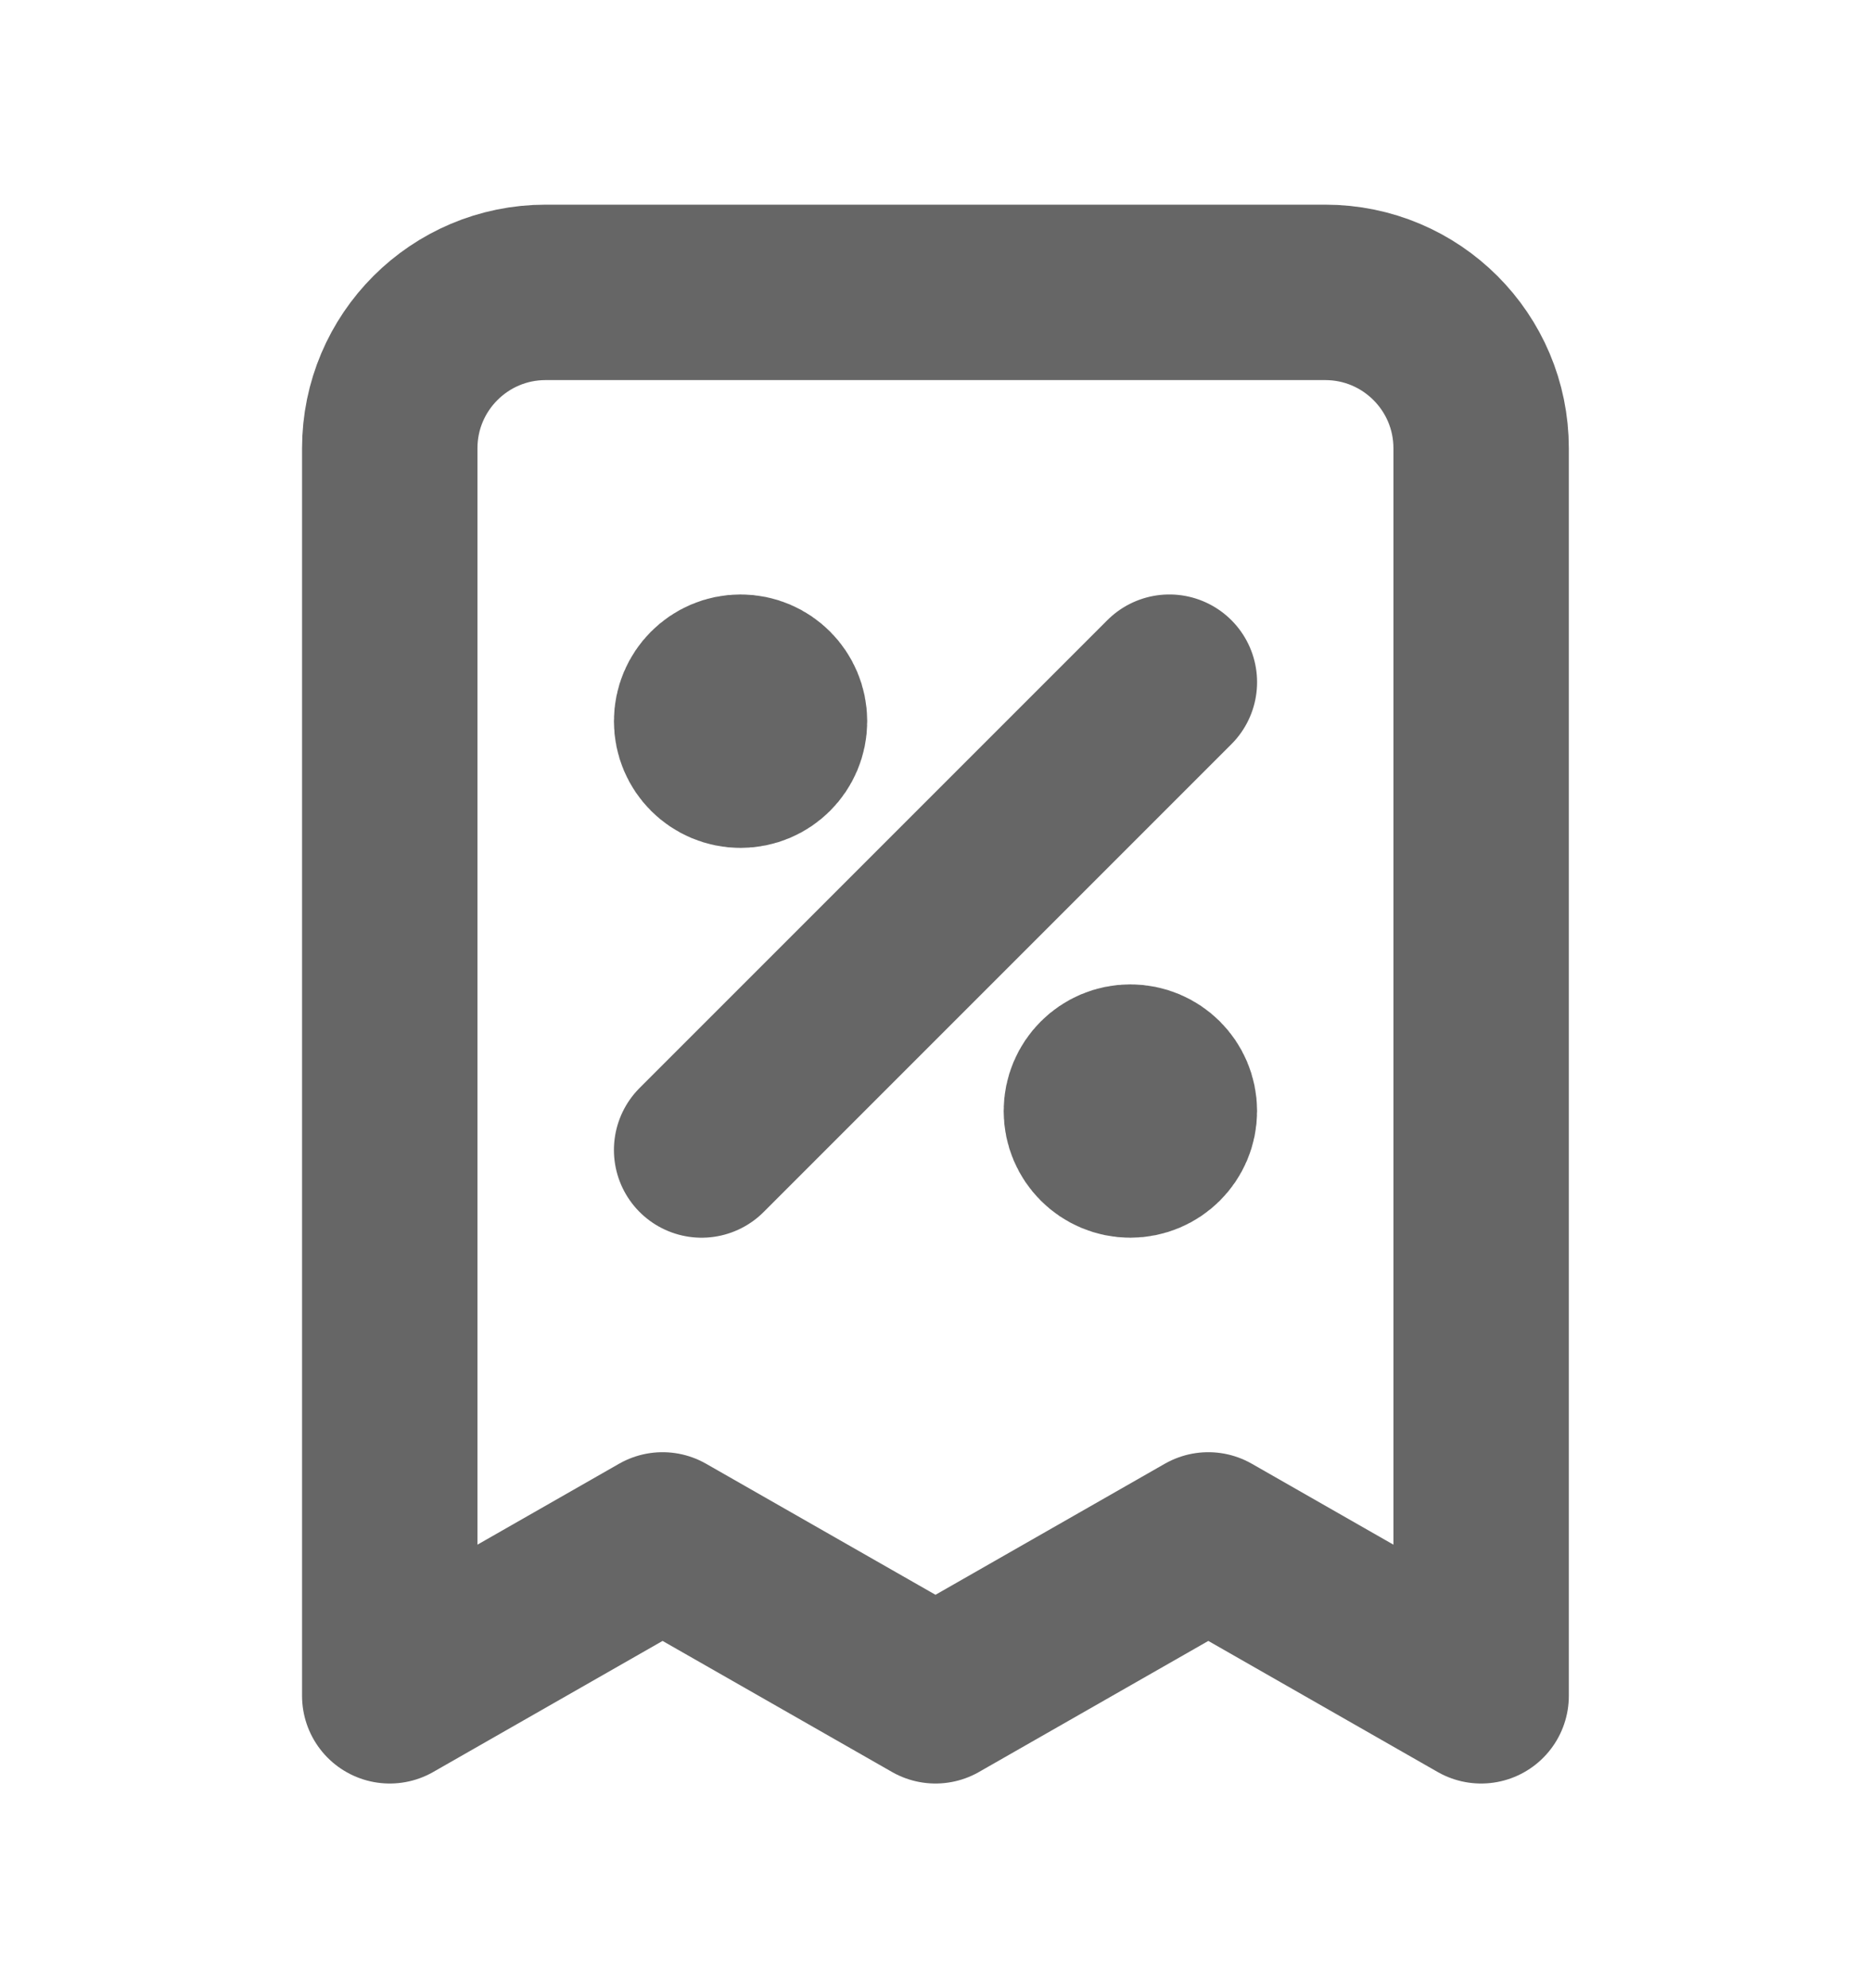 <svg width="16" height="17" viewBox="0 0 16 17" fill="none" xmlns="http://www.w3.org/2000/svg">
    <path d="M6 9.833L10 5.833L6 9.833ZM6.333 6.167H6.34H6.333ZM9.666 9.5H9.673H9.666ZM12.666 14.5V3.833C12.666 3.097 12.069 2.5 11.333 2.5H4.666C3.93 2.5 3.333 3.097 3.333 3.833V14.5L5.666 13.167L8 14.5L10.333 13.167L12.666 14.5ZM6.666 6.167C6.666 6.351 6.517 6.5 6.333 6.5C6.149 6.5 6 6.351 6 6.167C6 5.983 6.149 5.833 6.333 5.833C6.517 5.833 6.666 5.983 6.666 6.167ZM10 9.5C10 9.684 9.85 9.833 9.666 9.833C9.482 9.833 9.333 9.684 9.333 9.5C9.333 9.316 9.482 9.167 9.666 9.167C9.85 9.167 10 9.316 10 9.5Z" stroke="#666666" stroke-width="1.5" stroke-linecap="round" stroke-linejoin="round"/>
    </svg>
    